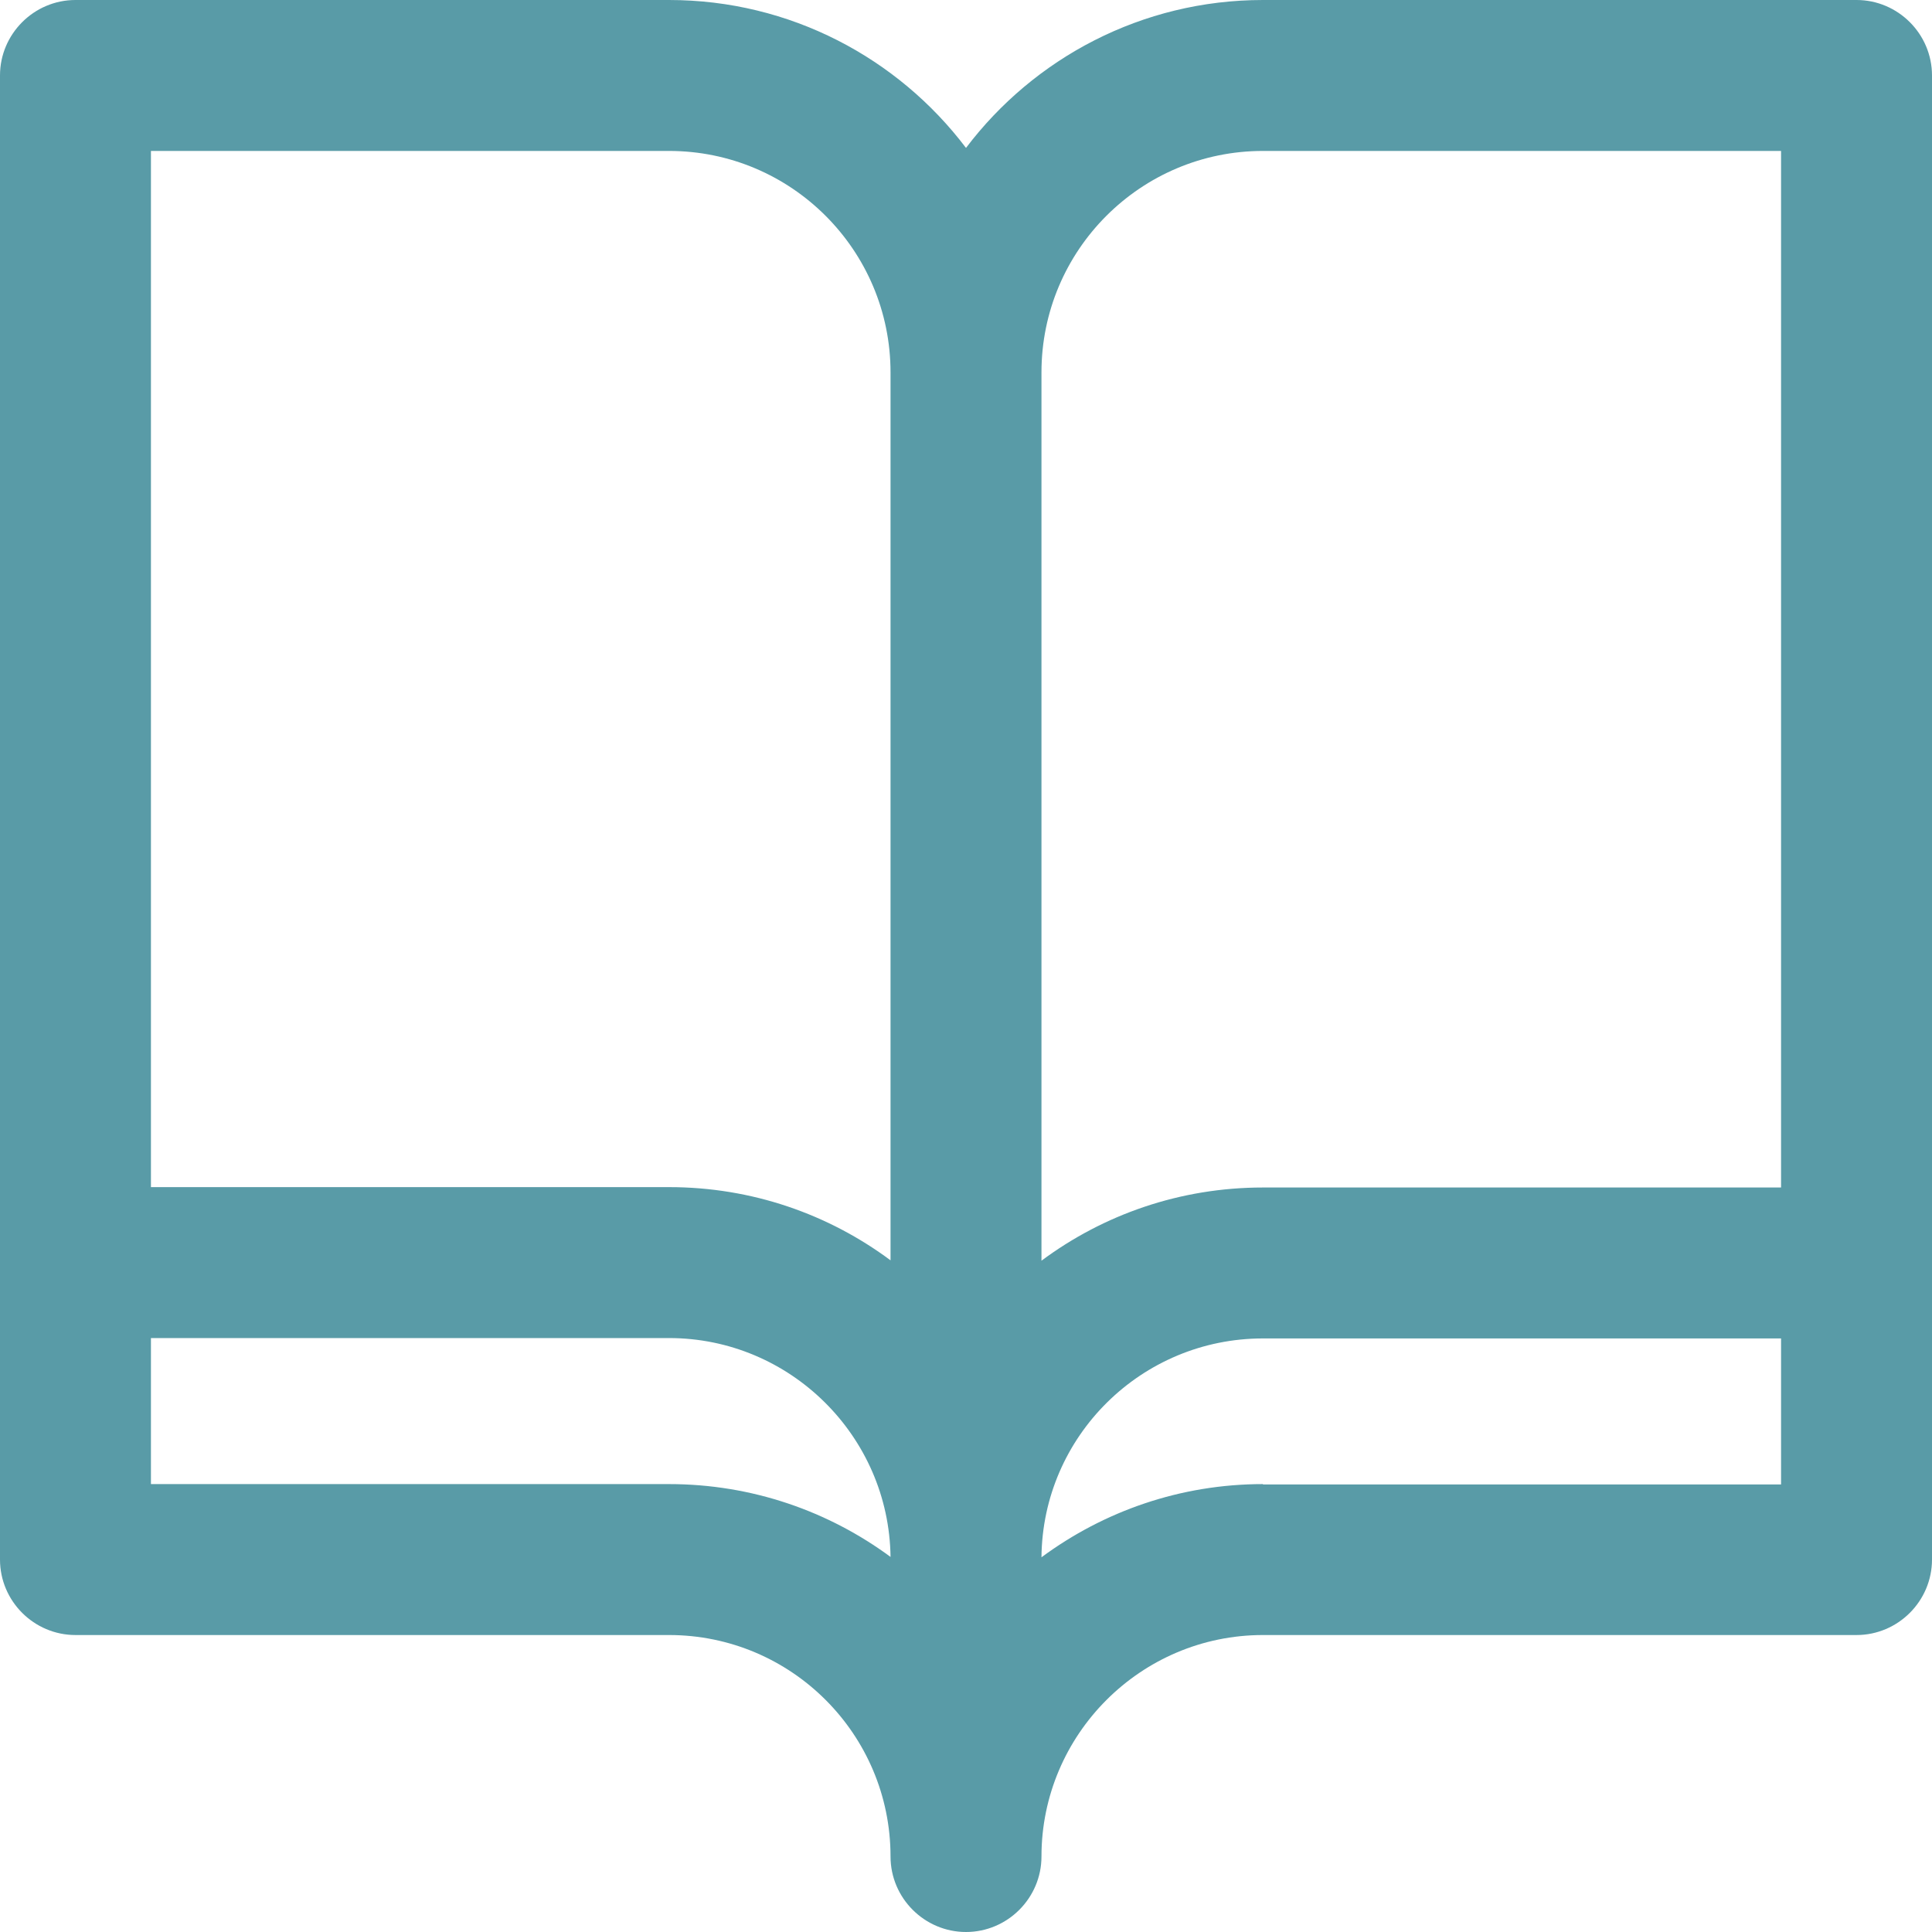 <?xml version="1.0" encoding="utf-8"?>
<!-- Generator: Adobe Illustrator 22.0.1, SVG Export Plug-In . SVG Version: 6.00 Build 0)  -->
<svg version="1.1" id="Layer_1" xmlns="http://www.w3.org/2000/svg" xmlns:xlink="http://www.w3.org/1999/xlink" x="0px" y="0px"
	 width="512px" height="512px" viewBox="0 0 512 512" style="enable-background:new 0 0 512 512;" xml:space="preserve">
<style type="text/css">
	.st0{fill:#599BA7;}
</style>
<path class="st0" d="M492,0H334.7C302.6,0,274,15.4,256,39.2C238,15.4,209.4,0,177.3,0H20C9,0,0,9,0,20v393.3c0,11,9,20,20,20h157.3
	c32.4,0,58.7,26.3,58.7,58.7c0,11,9,20,20,20s20-9,20-20c0-32.3,26.3-58.7,58.7-58.7H492c11,0,20-9,20-20c0-3.6,0-382.6,0-393.3
	C512,9,503,0,492,0z M334.7,40H472v274.7H334.7c-22,0-42.3,7.2-58.7,19.4V98.7C276,66.3,302.3,40,334.7,40z M40,40h137.3
	c32.4,0,58.7,26.3,58.7,58.7V334c-16.4-12.2-36.7-19.4-58.7-19.4H40V40z M177.3,393.3H40v-38.7h137.3c32.1,0,58.3,26,58.7,58
	C219.6,400.5,199.3,393.3,177.3,393.3z M334.7,393.3c-21.9,0-42.2,7.2-58.7,19.4c0.3-32.1,26.5-58,58.7-58H472v38.7H334.7V393.3z"/>
</svg>
